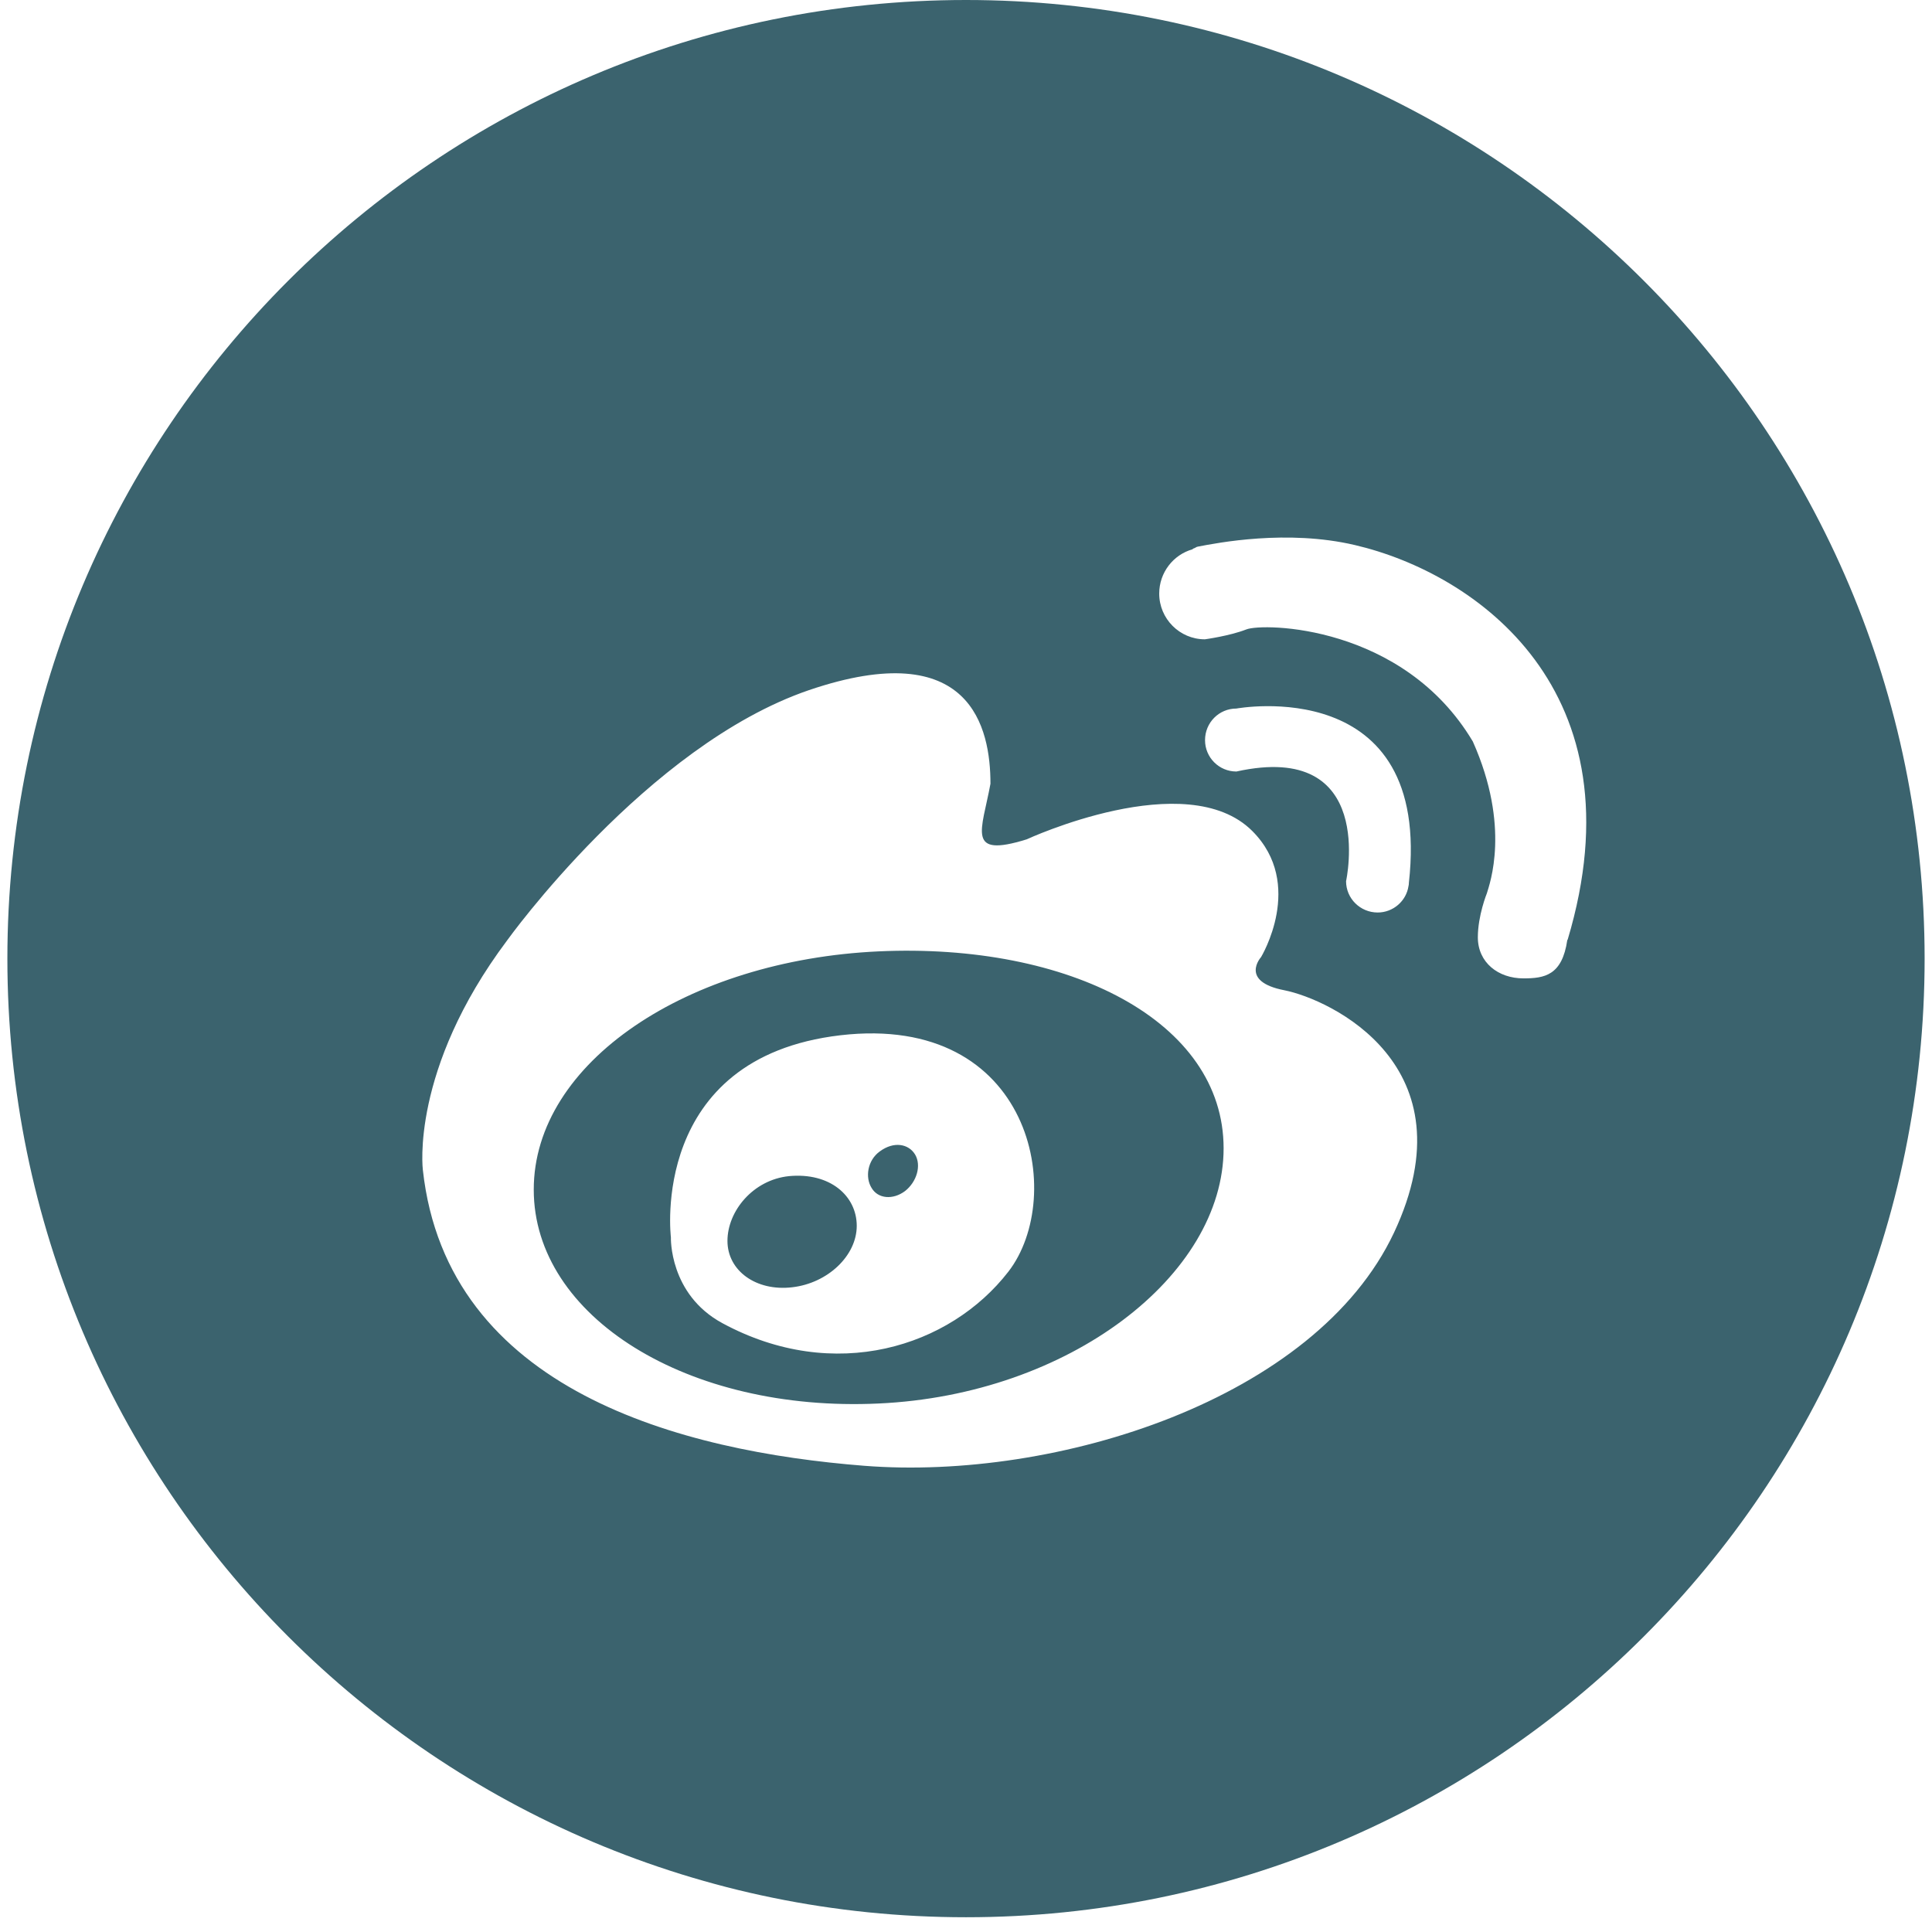 <?xml version="1.0" standalone="no"?><!DOCTYPE svg PUBLIC "-//W3C//DTD SVG 1.1//EN" "http://www.w3.org/Graphics/SVG/1.1/DTD/svg11.dtd"><svg t="1510127096324" class="icon" style="" viewBox="0 0 1024 1024" version="1.1" xmlns="http://www.w3.org/2000/svg" p-id="1443" xmlns:xlink="http://www.w3.org/1999/xlink" width="200" height="200"><defs><style type="text/css"></style></defs><path d="M465.594 504.249c-101.005 4.66-182.695 58.77-182.695 126.28 0 67.43 81.69 118.09 182.695 113.36 101.115-4.59 182.945-67.87 182.945-135.28-0.001-67.36-81.83-109.01-182.945-104.36z m68.85 169.779c-30.935 39.94-92.155 59.45-151.62 27.25-28.285-15.36-27.235-45.5-27.235-45.5s-11.76-95.19 89.87-107.07c101.74-11.809 119.92 85.38 88.985 125.32z m-116.31-50.65c-18.99 1.97-32.565 18.53-32.565 34.33 0 15.87 15.27 26.81 34.26 24.58 18.885-2.14 34.265-16.74 34.265-32.57 0-15.85-14.165-28.43-35.96-26.34z m48.14-13.08c-6.505 4.72-7.835 13.72-4.3 19.35 3.395 5.77 11.325 6.43 17.74 1.62 6.275-4.96 8.71-13.59 5.315-19.34-3.395-5.63-11.21-7.23-18.755-1.63zM511.999 0C231.394 0 3.91 227.484 3.91 508.089c0 280.609 227.484 508.089 508.089 508.089s508.089-227.479 508.089-508.089C1020.087 227.484 792.603 0 511.999 0z m226.849 653.338c-41.665 88.47-179 131.54-280.774 123.56-96.735-7.62-221.099-39.74-233.949-156.79 0 0-6.785-53.02 44.62-121.62 0 0 73.9-103.24 160.01-132.7 86.18-29.3 96.21 20.3 96.21 49.615-4.57 24.895-13.13 39.515 19.21 29.465 0 0 84.715-39.27 119.56-4.42 28.14 28.135 4.65 66.83 4.65 66.83s-11.655 12.93 12.355 17.58c24.073 4.791 99.743 39.861 58.108 128.48z m-83.525-244.419c-9.22 0-16.63-7.45-16.63-16.62 0-9.305 7.41-16.755 16.63-16.755 0 0 103.825-19.215 91.415 92.375 0 0.665-0.07 1.18-0.215 1.77-1.185 7.89-8.135 13.96-16.32 13.96-9.235 0-16.76-7.4-16.76-16.61 0 0 16.45-74.585-58.12-58.12z m175.54 89.24h-0.15c-2.73 18.88-12.115 20.4-23.275 20.4-13.345 0-24.15-8.41-24.15-21.76 0-11.58 4.79-23.35 4.79-23.35 1.42-4.865 12.73-35.18-7.445-80.43-36.92-62.02-111.295-62.945-120.075-59.4-8.85 3.46-21.94 5.23-21.94 5.23-13.425 0-24.21-10.95-24.21-24.23 0-11.17 7.47-20.61 17.65-23.48 0 0 0.215-0.38 0.585-0.45 0.74-0.145 1.48-0.91 2.29-0.975 10.34-1.98 47.27-9.235 83.155-0.83 64.245 15.005 152.415 77.11 112.775 209.275z" fill="#3b636e" p-id="1444"></path></svg>